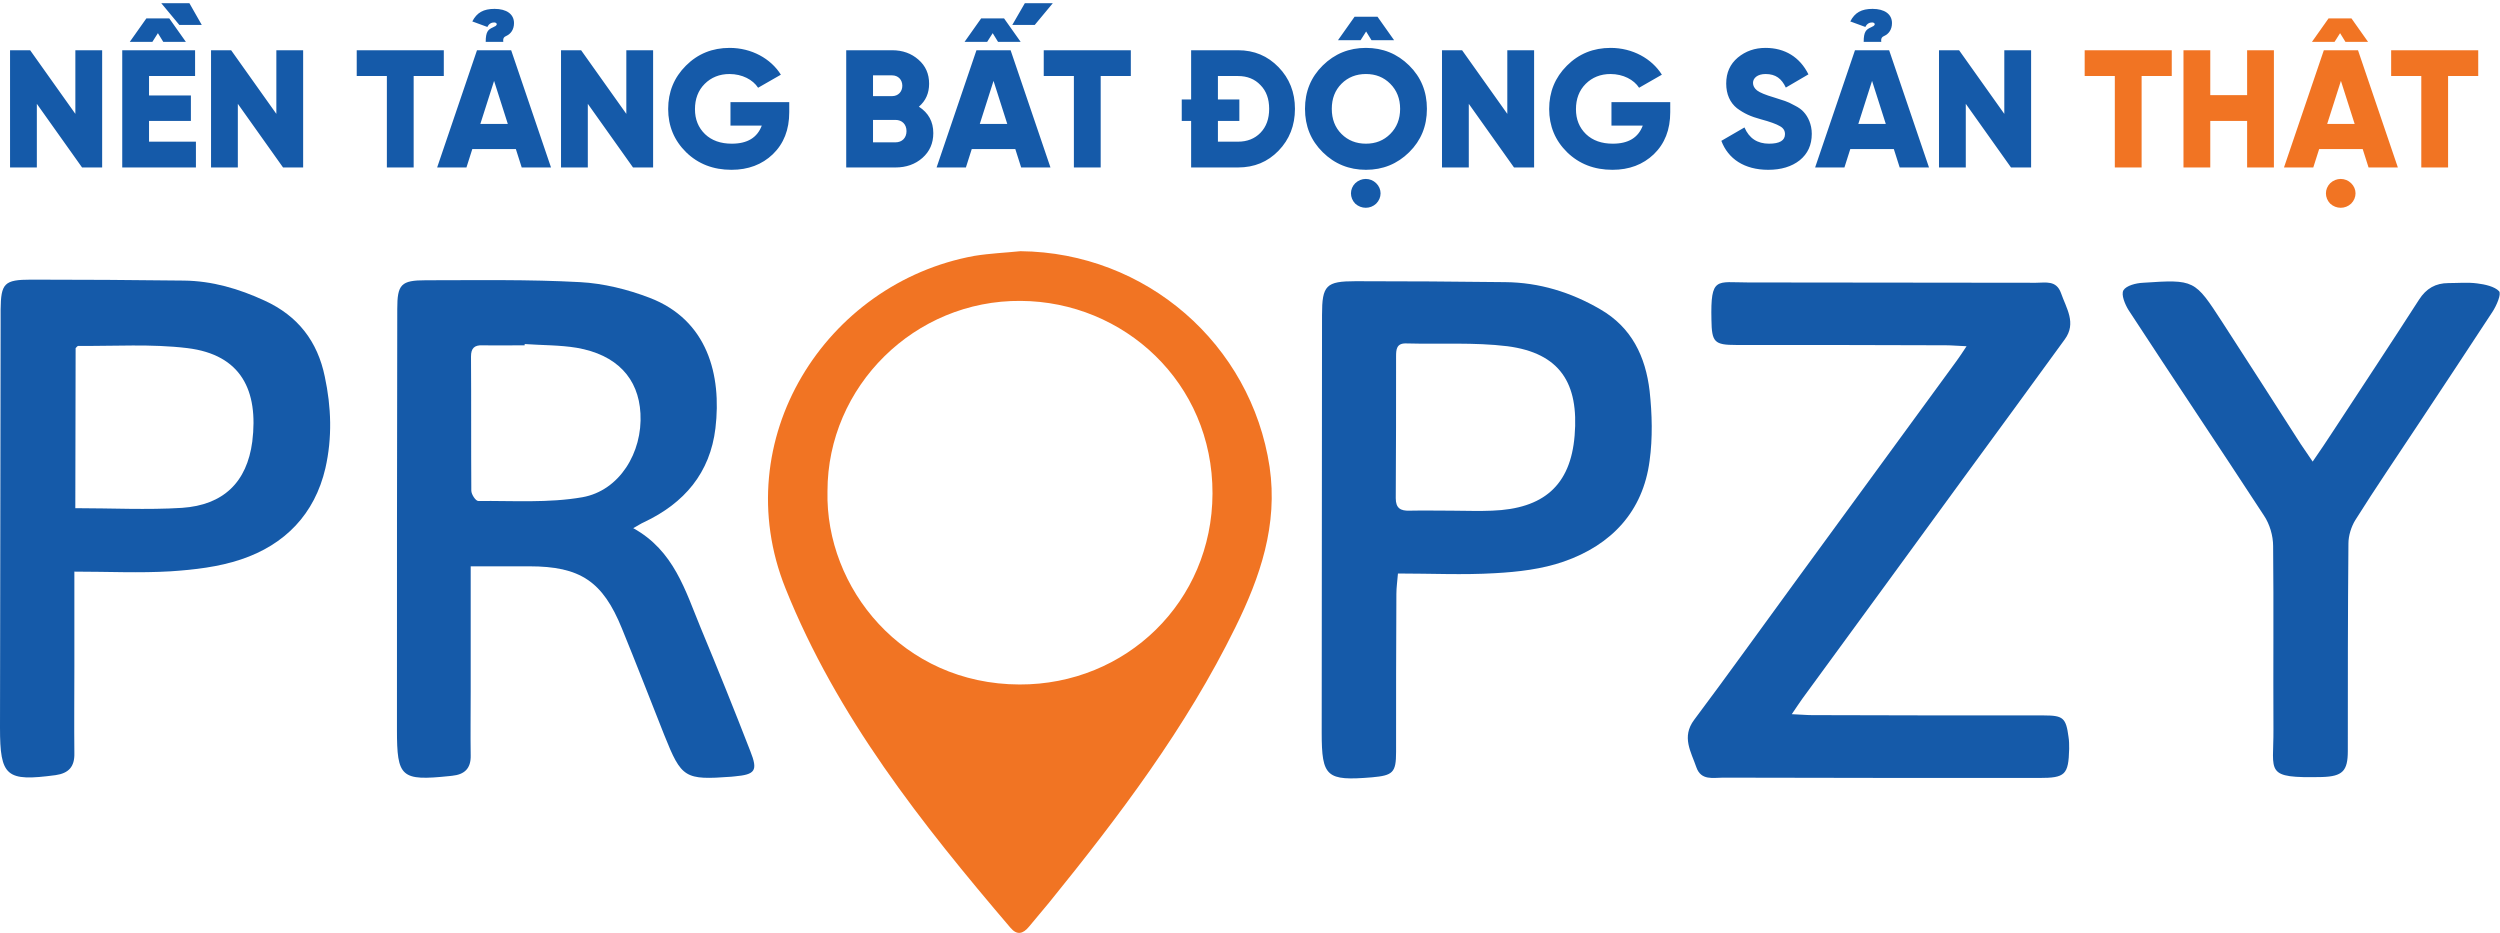 <svg width="209" height="78" viewBox="0 0 209 78" fill="none" xmlns="http://www.w3.org/2000/svg">
<path d="M6.3 9.52L2.52 4.2H0.84V14H3.08V8.68L6.86 14H8.54V4.2H6.3V9.52ZM13.649 3.5H15.539L14.153 1.54H12.235L10.849 3.5H12.739L13.201 2.772L13.649 3.5ZM12.459 10.108H15.959V7.98H12.459V6.356H16.309V4.2H10.219V14H16.379V11.844H12.459V10.108ZM16.869 2.086L15.833 0.266H13.481L14.993 2.086H16.869ZM23.103 9.52L19.323 4.2H17.643V14H19.883V8.68L23.663 14H25.343V4.2H23.103V9.52ZM29.822 4.2V6.356H32.342V14H34.582V6.356H37.102V4.2H29.822ZM42.075 3.5C42.033 3.164 42.159 3.08 42.341 2.996C42.677 2.842 42.971 2.492 42.971 1.932C42.971 1.176 42.341 0.742 41.347 0.742C40.423 0.742 39.863 1.05 39.485 1.792L40.745 2.254C40.885 1.96 41.109 1.876 41.319 1.876C41.431 1.876 41.529 1.946 41.529 2.016C41.529 2.1 41.473 2.128 41.417 2.184C41.431 2.17 41.221 2.282 41.221 2.282C40.815 2.464 40.605 2.632 40.605 3.5H42.075ZM46.065 14L42.733 4.2H39.877L36.545 14H38.995L39.485 12.46H43.125L43.615 14H46.065ZM41.305 6.762L42.453 10.36H40.157L41.305 6.762ZM52.361 9.52L48.581 4.2H46.901V14H49.141V8.68L52.92 14H54.6V4.2H52.361V9.52ZM61.068 8.54V10.5H63.685C63.307 11.508 62.481 12.012 61.179 12.012C60.242 12.012 59.499 11.746 58.94 11.214C58.38 10.668 58.099 9.982 58.099 9.128C58.099 8.274 58.365 7.56 58.911 7.014C59.458 6.468 60.157 6.188 60.983 6.188C62.047 6.188 62.944 6.664 63.377 7.336L65.281 6.244C64.442 4.9 62.831 4.004 60.998 4.004C59.556 4.004 58.337 4.494 57.343 5.488C56.349 6.482 55.859 7.686 55.859 9.114C55.859 10.542 56.364 11.746 57.358 12.726C58.365 13.706 59.626 14.196 61.151 14.196C62.551 14.196 63.7 13.762 64.609 12.894C65.519 12.012 65.981 10.85 65.981 9.38V8.54H61.068ZM76.82 8.918C77.394 8.428 77.674 7.784 77.674 7C77.674 6.174 77.38 5.502 76.778 4.984C76.19 4.466 75.462 4.2 74.58 4.2H70.744V14H74.86C75.756 14 76.512 13.734 77.114 13.202C77.716 12.67 78.024 11.984 78.024 11.13C78.024 10.164 77.618 9.436 76.82 8.918ZM74.58 6.3C75.084 6.3 75.434 6.664 75.434 7.168C75.434 7.672 75.084 8.036 74.58 8.036H72.984V6.3H74.58ZM72.984 11.9V10.024H74.86C75.42 10.024 75.784 10.402 75.784 10.962C75.784 11.522 75.42 11.9 74.86 11.9H72.984ZM87.819 14L84.487 4.2H81.631L78.299 14H80.749L81.239 12.46H84.879L85.369 14H87.819ZM83.059 6.762L84.207 10.36H81.911L83.059 6.762ZM83.437 3.5H85.327L83.941 1.54H82.023L80.637 3.5H82.527L82.989 2.772L83.437 3.5ZM84.627 2.086H86.503L88.015 0.266H85.677L84.627 2.086ZM87.257 4.2V6.356H89.777V14H92.017V6.356H94.537V4.2H87.257ZM99.578 4.2V8.316H98.794V10.108H99.578V14H103.498C104.856 14 105.976 13.538 106.886 12.6C107.796 11.662 108.258 10.486 108.258 9.1C108.258 7.714 107.796 6.552 106.886 5.614C105.976 4.676 104.856 4.2 103.498 4.2H99.578ZM101.818 11.844V10.108H103.61V8.316H101.818V6.356H103.498C104.268 6.356 104.898 6.608 105.374 7.112C105.864 7.602 106.102 8.274 106.102 9.1C106.102 9.926 105.864 10.598 105.374 11.102C104.898 11.592 104.268 11.844 103.498 11.844H101.818ZM114.656 3.36H116.546L115.16 1.4H113.242L111.856 3.36H113.746L114.208 2.632L114.656 3.36ZM110.582 5.474C109.588 6.454 109.098 7.658 109.098 9.1C109.098 10.542 109.588 11.746 110.582 12.726C111.576 13.706 112.78 14.196 114.194 14.196C115.608 14.196 116.812 13.706 117.806 12.726C118.8 11.746 119.29 10.542 119.29 9.1C119.29 7.658 118.8 6.454 117.806 5.474C116.812 4.494 115.608 4.004 114.194 4.004C112.78 4.004 111.576 4.494 110.582 5.474ZM112.15 11.2C111.604 10.654 111.338 9.954 111.338 9.1C111.338 8.246 111.604 7.546 112.15 7C112.696 6.454 113.382 6.188 114.194 6.188C115.006 6.188 115.678 6.454 116.224 7C116.77 7.546 117.05 8.246 117.05 9.1C117.05 9.954 116.77 10.654 116.224 11.2C115.678 11.746 115.006 12.012 114.194 12.012C113.382 12.012 112.696 11.746 112.15 11.2ZM115.048 17.024C115.538 16.534 115.538 15.792 115.048 15.316C114.558 14.84 113.802 14.84 113.298 15.316C112.822 15.792 112.822 16.534 113.298 17.024C113.802 17.486 114.558 17.486 115.048 17.024ZM126.011 9.52L122.231 4.2H120.551V14H122.791V8.68L126.571 14H128.251V4.2H126.011V9.52ZM134.718 8.54V10.5H137.336C136.958 11.508 136.132 12.012 134.83 12.012C133.892 12.012 133.15 11.746 132.59 11.214C132.03 10.668 131.75 9.982 131.75 9.128C131.75 8.274 132.016 7.56 132.562 7.014C133.108 6.468 133.808 6.188 134.634 6.188C135.698 6.188 136.594 6.664 137.028 7.336L138.932 6.244C138.092 4.9 136.482 4.004 134.648 4.004C133.206 4.004 131.988 4.494 130.994 5.488C130 6.482 129.51 7.686 129.51 9.114C129.51 10.542 130.014 11.746 131.008 12.726C132.016 13.706 133.276 14.196 134.802 14.196C136.202 14.196 137.35 13.762 138.26 12.894C139.17 12.012 139.632 10.85 139.632 9.38V8.54H134.718ZM147.825 14.196C148.903 14.196 149.785 13.93 150.457 13.398C151.129 12.852 151.465 12.124 151.465 11.186C151.465 10.388 151.143 9.744 150.793 9.366C150.625 9.17 150.373 8.988 150.037 8.82C149.715 8.638 149.435 8.512 149.225 8.442L148.315 8.148C147.601 7.938 147.125 7.742 146.887 7.56C146.663 7.378 146.551 7.168 146.551 6.93C146.551 6.524 146.929 6.188 147.601 6.188C148.455 6.188 148.945 6.58 149.295 7.322L151.185 6.216C150.471 4.774 149.211 4.004 147.601 4.004C146.705 4.004 145.935 4.27 145.277 4.816C144.633 5.362 144.311 6.076 144.311 6.986C144.311 7.882 144.633 8.582 145.207 9.044C145.809 9.492 146.369 9.744 147.195 9.968C147.979 10.178 148.511 10.374 148.791 10.542C149.085 10.696 149.225 10.92 149.225 11.214C149.225 11.746 148.777 12.012 147.895 12.012C146.915 12.012 146.229 11.564 145.837 10.654L143.905 11.774C144.465 13.272 145.823 14.196 147.825 14.196ZM157.274 3.5C157.232 3.164 157.358 3.08 157.54 2.996C157.876 2.842 158.17 2.492 158.17 1.932C158.17 1.176 157.54 0.742 156.546 0.742C155.622 0.742 155.062 1.05 154.684 1.792L155.944 2.254C156.084 1.96 156.308 1.876 156.518 1.876C156.63 1.876 156.728 1.946 156.728 2.016C156.728 2.1 156.672 2.128 156.616 2.184C156.63 2.17 156.42 2.282 156.42 2.282C156.014 2.464 155.804 2.632 155.804 3.5H157.274ZM161.264 14L157.932 4.2H155.076L151.744 14H154.194L154.684 12.46H158.324L158.814 14H161.264ZM156.504 6.762L157.652 10.36H155.356L156.504 6.762ZM167.56 9.52L163.78 4.2H162.1V14H164.34V8.68L168.12 14H169.8V4.2H167.56V9.52Z" fill="#155AA9"/>
<path d="M174.279 4.2V6.356H176.799V14H179.039V6.356H181.559V4.2H174.279ZM187.859 7.952H184.779V4.2H182.539V14H184.779V10.108H187.859V14H190.099V4.2H187.859V7.952ZM200.461 14L197.129 4.2H194.273L190.941 14H193.391L193.881 12.46H197.521L198.011 14H200.461ZM195.701 6.762L196.849 10.36H194.553L195.701 6.762ZM196.079 3.5H197.969L196.583 1.54H194.665L193.279 3.5H195.169L195.631 2.772L196.079 3.5ZM196.555 17.024C197.045 16.534 197.045 15.792 196.555 15.316C196.065 14.84 195.309 14.84 194.805 15.316C194.329 15.792 194.329 16.534 194.805 17.024C195.309 17.486 196.065 17.486 196.555 17.024ZM199.9 4.2V6.356H202.42V14H204.66V6.356H207.18V4.2H199.9Z" fill="#F17423"/>
<path d="M85.31 21C84.025 21.131 82.739 21.183 81.454 21.392C68.993 23.666 60.703 36.785 65.662 49.173C69.964 59.915 77.047 68.853 84.471 77.556C85.022 78.209 85.52 78.078 86.019 77.477C86.57 76.798 87.147 76.144 87.698 75.465C93.547 68.252 99.161 60.829 103.28 52.44C105.352 48.233 106.848 43.894 106.139 39.033C104.592 28.762 95.804 21.105 85.31 21ZM85.232 57.223C75.447 57.197 68.993 49.147 69.177 41.072C69.177 32.29 76.47 25.077 85.337 25.155C93.941 25.208 101.391 31.977 101.365 41.255C101.339 50.323 94.125 57.249 85.232 57.223Z" fill="#F17423"/>
<path d="M58.579 52.492C57.293 49.382 56.349 46.037 52.939 44.155C53.358 43.92 53.594 43.763 53.831 43.659C57.215 42.065 59.366 39.529 59.812 35.792C60.336 31.349 59.156 26.75 54.303 24.894C52.467 24.188 50.447 23.692 48.505 23.587C44.203 23.352 39.901 23.43 35.599 23.43C33.526 23.43 33.211 23.77 33.211 25.835C33.185 37.569 33.185 49.304 33.185 61.012C33.185 64.985 33.526 65.299 37.566 64.88C37.645 64.88 37.723 64.854 37.802 64.854C38.825 64.75 39.376 64.253 39.35 63.155C39.324 61.378 39.35 59.575 39.35 57.798V47.344C41.108 47.344 42.681 47.344 44.255 47.344C48.505 47.344 50.394 48.598 51.994 52.545C53.201 55.498 54.355 58.477 55.536 61.457C56.979 65.063 57.241 65.22 61.15 64.933C61.228 64.933 61.307 64.906 61.412 64.906C63.143 64.75 63.38 64.436 62.724 62.789C61.386 59.34 59.995 55.89 58.579 52.492ZM48.689 41.568C45.856 42.065 42.891 41.855 39.98 41.882C39.77 41.882 39.402 41.333 39.402 41.019C39.376 37.282 39.402 33.545 39.376 29.807C39.376 29.102 39.665 28.84 40.347 28.867C41.527 28.893 42.681 28.867 43.862 28.867C43.862 28.84 43.862 28.814 43.862 28.762C45.305 28.867 46.8 28.84 48.217 29.076C51.548 29.651 53.385 31.611 53.542 34.564C53.726 37.831 51.784 41.019 48.689 41.568Z" fill="#155AA9"/>
<path d="M164.141 39.974C166.974 36.106 169.808 32.238 172.615 28.37C173.611 27.011 172.746 25.783 172.3 24.502C171.906 23.404 171.014 23.64 170.201 23.64C162.174 23.64 154.173 23.613 146.145 23.613C143.496 23.613 142.997 23.091 143.076 26.724C143.102 28.605 143.312 28.84 145.148 28.84C150.998 28.84 156.848 28.84 162.698 28.866C163.171 28.866 163.669 28.919 164.404 28.945C164.036 29.494 163.826 29.834 163.59 30.147C159.104 36.289 154.592 42.457 150.106 48.598C147.273 52.466 144.493 56.36 141.633 60.176C140.558 61.613 141.371 62.842 141.817 64.148C142.21 65.272 143.207 65.011 144.047 65.011C152.861 65.037 161.675 65.037 170.49 65.037C172.641 65.037 172.929 64.776 172.982 62.607C172.982 62.267 172.982 61.927 172.929 61.613C172.719 60.019 172.483 59.81 170.883 59.81C164.404 59.81 157.924 59.81 151.471 59.784C150.998 59.784 150.526 59.732 149.792 59.706C150.185 59.131 150.421 58.765 150.684 58.399C155.169 52.283 159.655 46.115 164.141 39.974Z" fill="#155AA9"/>
<path d="M22.115 25.129C19.963 24.136 17.734 23.483 15.373 23.457C11.123 23.404 6.847 23.378 2.597 23.378C0.341 23.378 0.079 23.692 0.052 25.887C0.052 26.253 0.052 26.645 0.052 27.011L0 60.83C0 64.933 0.525 65.351 4.643 64.802C5.745 64.645 6.244 64.096 6.217 62.972C6.191 60.568 6.217 58.138 6.217 55.733V47.788C9.024 47.788 11.674 47.919 14.271 47.762C16.238 47.631 18.285 47.396 20.147 46.769C23.82 45.541 26.312 42.979 27.204 39.138C27.781 36.602 27.702 34.041 27.151 31.48C26.548 28.553 24.922 26.41 22.115 25.129ZM21.091 36.916C20.645 40.314 18.678 42.221 15.215 42.457C12.277 42.64 9.313 42.483 6.296 42.483L6.322 29.102C6.401 29.023 6.48 28.919 6.532 28.919C9.575 28.945 12.644 28.736 15.661 29.102C20.173 29.651 21.616 32.656 21.091 36.916Z" fill="#155AA9"/>
<path d="M133.789 25.861C131.324 24.424 128.674 23.613 125.841 23.587C121.67 23.535 117.499 23.509 113.328 23.509C110.862 23.509 110.521 23.849 110.521 26.331C110.521 37.962 110.494 49.618 110.494 61.248C110.494 64.959 110.888 65.299 114.692 64.985C116.449 64.828 116.712 64.593 116.712 62.868C116.712 58.451 116.712 54.061 116.738 49.644C116.738 49.121 116.817 48.598 116.869 47.945C119.65 47.945 122.326 48.076 124.975 47.919C126.916 47.814 128.91 47.579 130.72 46.952C134.708 45.567 137.357 42.77 137.908 38.51C138.17 36.602 138.118 34.616 137.908 32.682C137.567 29.808 136.413 27.377 133.789 25.861ZM131.638 36.42C131.297 40.601 129.015 42.535 124.739 42.692C123.611 42.744 122.483 42.692 121.355 42.692C120.174 42.692 119.02 42.666 117.84 42.692C117.079 42.718 116.685 42.483 116.685 41.647C116.712 37.7 116.712 33.754 116.712 29.808C116.712 29.233 116.738 28.684 117.551 28.71C120.384 28.788 123.244 28.605 126.024 28.945C130.405 29.52 132.006 32.029 131.638 36.42Z" fill="#155AA9"/>
<path d="M207.085 23.692C206.298 23.587 205.511 23.666 204.698 23.666C203.622 23.666 202.835 24.11 202.232 25.051C199.845 28.762 197.405 32.447 194.991 36.132C194.493 36.89 193.994 37.648 193.339 38.589C192.919 37.962 192.63 37.543 192.342 37.125C190.164 33.728 187.987 30.33 185.784 26.933C183.475 23.378 183.475 23.352 179.147 23.64C178.569 23.666 177.756 23.875 177.52 24.267C177.31 24.633 177.651 25.443 177.94 25.913C181.691 31.663 185.521 37.36 189.273 43.11C189.745 43.816 190.033 44.783 190.033 45.645C190.086 50.768 190.033 55.864 190.06 60.986C190.086 64.593 189.246 65.063 194.126 64.959C195.831 64.906 196.277 64.462 196.277 62.79C196.277 57.014 196.277 51.238 196.329 45.436C196.329 44.783 196.565 44.025 196.906 43.476C198.612 40.758 200.422 38.118 202.179 35.453C204.252 32.316 206.324 29.206 208.37 26.07C208.711 25.547 209.131 24.581 208.921 24.345C208.554 23.953 207.741 23.77 207.085 23.692Z" fill="#155AA9"/>
</svg>
